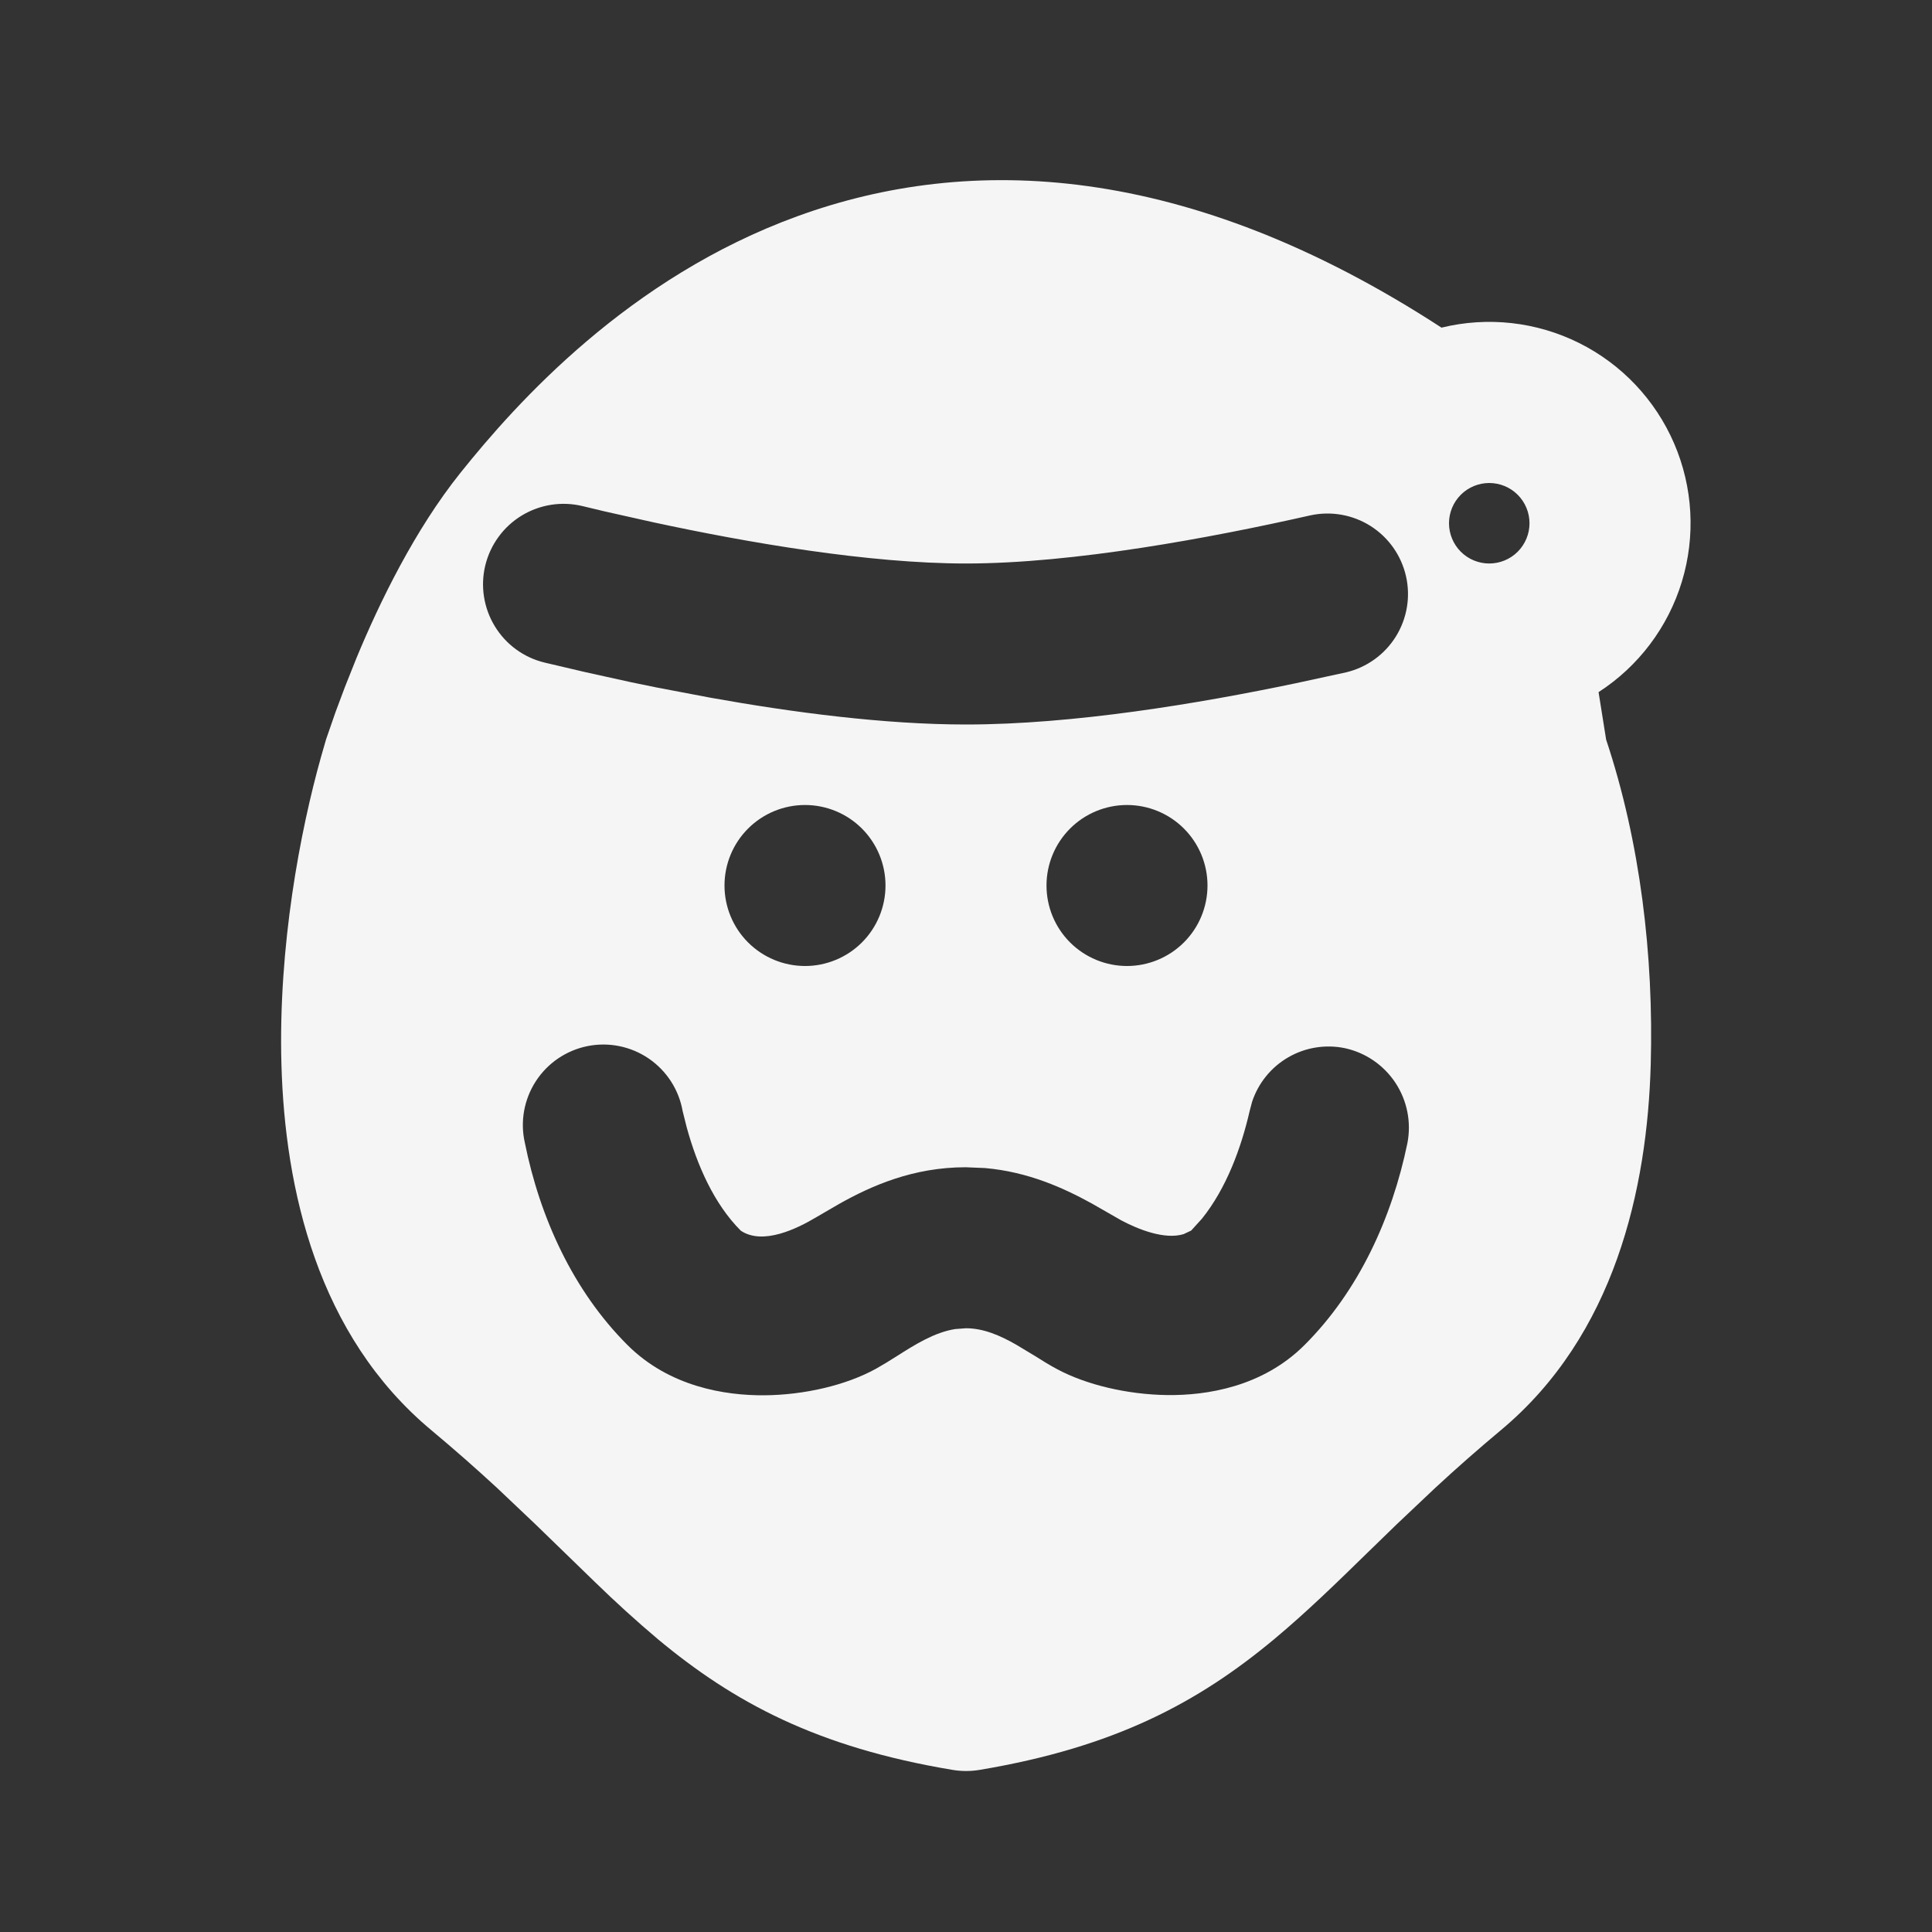 <svg width="60" height="60" viewBox="0 0 60 60" fill="none" xmlns="http://www.w3.org/2000/svg">
<rect x="0" y="0" width="60" height="60" fill="#333333" stroke="none"/>
<path fill-rule="evenodd" clip-rule="evenodd" d="M44.767 10.175C46.203 9.824 47.716 9.993 49.038 10.651C50.361 11.31 51.407 12.416 51.992 13.773C52.577 15.13 52.662 16.65 52.232 18.064C51.802 19.477 50.886 20.693 49.645 21.495L49.88 22.97C50.945 26.165 51.358 29.7 51.265 33.055C51.157 36.925 50.15 41.467 46.605 44.42C45.912 44.999 45.233 45.596 44.57 46.21L43.383 47.332L42.472 48.217C41.53 49.137 40.585 50.06 39.572 50.905C37.212 52.87 34.623 54.262 30.425 54.965C30.145 55.012 29.86 55.012 29.58 54.965C25.38 54.265 22.79 52.87 20.43 50.905C19.759 50.338 19.109 49.748 18.48 49.135L16.622 47.332L15.435 46.207C14.812 45.632 14.143 45.04 13.4 44.42C9.855 41.467 8.848 36.925 8.74 33.055C8.638 29.38 9.325 25.8 9.97 23.505L10.127 22.96L10.42 22.115L10.71 21.34L11.07 20.437C11.797 18.682 12.887 16.45 14.297 14.687C16.047 12.5 19.527 8.617 24.773 6.712C30.108 4.772 36.847 5.022 44.767 10.175ZM38.885 34.217L38.81 34.5C38.545 35.655 38.085 36.905 37.328 37.847L36.992 38.217L36.758 38.327C36.17 38.507 35.352 38.182 34.818 37.897L33.915 37.38C33.04 36.897 31.933 36.392 30.59 36.275L29.99 36.25C28.355 36.25 27.06 36.827 26.058 37.39L25.358 37.797C24.75 38.162 23.692 38.677 23.008 38.222C22.17 37.385 21.645 36.175 21.325 35.005L21.2 34.505C21.142 34.177 21.019 33.863 20.838 33.583C20.657 33.303 20.422 33.062 20.147 32.874C19.872 32.686 19.561 32.555 19.235 32.489C18.908 32.422 18.571 32.422 18.244 32.488C17.917 32.554 17.607 32.685 17.331 32.872C17.056 33.06 16.82 33.301 16.639 33.581C16.458 33.861 16.335 34.174 16.276 34.502C16.218 34.831 16.226 35.167 16.3 35.492C16.767 37.81 17.795 40.08 19.483 41.767C20.782 43.067 22.52 43.342 23.74 43.332C24.98 43.322 26.277 43.02 27.205 42.507L27.525 42.32L27.85 42.117C28.42 41.755 29.02 41.377 29.665 41.275L30 41.25C30.543 41.25 31.058 41.475 31.55 41.755L32.135 42.107C32.373 42.257 32.602 42.4 32.833 42.522C33.737 43.007 35.017 43.31 36.252 43.325C37.468 43.34 39.21 43.075 40.517 41.767C42.203 40.082 43.23 37.817 43.708 35.502C43.834 34.853 43.701 34.18 43.336 33.627C42.971 33.075 42.405 32.688 41.758 32.55C41.158 32.428 40.534 32.53 40.004 32.838C39.475 33.145 39.077 33.636 38.885 34.217ZM25 25C24.337 25 23.701 25.263 23.232 25.732C22.763 26.201 22.5 26.837 22.5 27.5C22.5 28.163 22.763 28.799 23.232 29.268C23.701 29.736 24.337 30 25 30C25.663 30 26.299 29.736 26.768 29.268C27.237 28.799 27.5 28.163 27.5 27.5C27.5 26.837 27.237 26.201 26.768 25.732C26.299 25.263 25.663 25 25 25ZM35 25C34.337 25 33.701 25.263 33.232 25.732C32.763 26.201 32.5 26.837 32.5 27.5C32.5 28.163 32.763 28.799 33.232 29.268C33.701 29.736 34.337 30 35 30C35.663 30 36.299 29.736 36.768 29.268C37.237 28.799 37.5 28.163 37.5 27.5C37.5 26.837 37.237 26.201 36.768 25.732C36.299 25.263 35.663 25 35 25ZM18.09 15.717C17.771 15.64 17.44 15.626 17.115 15.677C16.791 15.728 16.48 15.842 16.199 16.013C15.919 16.184 15.675 16.408 15.482 16.674C15.288 16.939 15.149 17.24 15.071 17.559C14.994 17.878 14.98 18.209 15.031 18.533C15.082 18.858 15.196 19.169 15.367 19.449C15.538 19.73 15.762 19.974 16.027 20.167C16.293 20.361 16.593 20.5 16.913 20.577L18.17 20.872L19.62 21.192L20.402 21.352L22.06 21.667C24.62 22.127 27.475 22.5 30 22.5C33.335 22.5 37.227 21.85 40.25 21.217L41.805 20.88C42.446 20.727 43.001 20.328 43.349 19.769C43.697 19.209 43.811 18.535 43.664 17.893C43.518 17.25 43.124 16.692 42.568 16.338C42.012 15.985 41.339 15.865 40.695 16.005C37.61 16.702 33.345 17.5 30 17.5C26.98 17.5 23.233 16.855 20.288 16.22L18.77 15.88C18.543 15.827 18.317 15.773 18.09 15.717ZM46.25 15C45.919 15 45.6 15.132 45.366 15.366C45.132 15.601 45 15.918 45 16.25C45 16.581 45.132 16.899 45.366 17.134C45.6 17.368 45.919 17.5 46.25 17.5C46.581 17.5 46.9 17.368 47.134 17.134C47.368 16.899 47.5 16.581 47.5 16.25C47.5 15.918 47.368 15.601 47.134 15.366C46.9 15.132 46.581 15 46.25 15Z" fill="#F5F5F5"/>
</svg>
